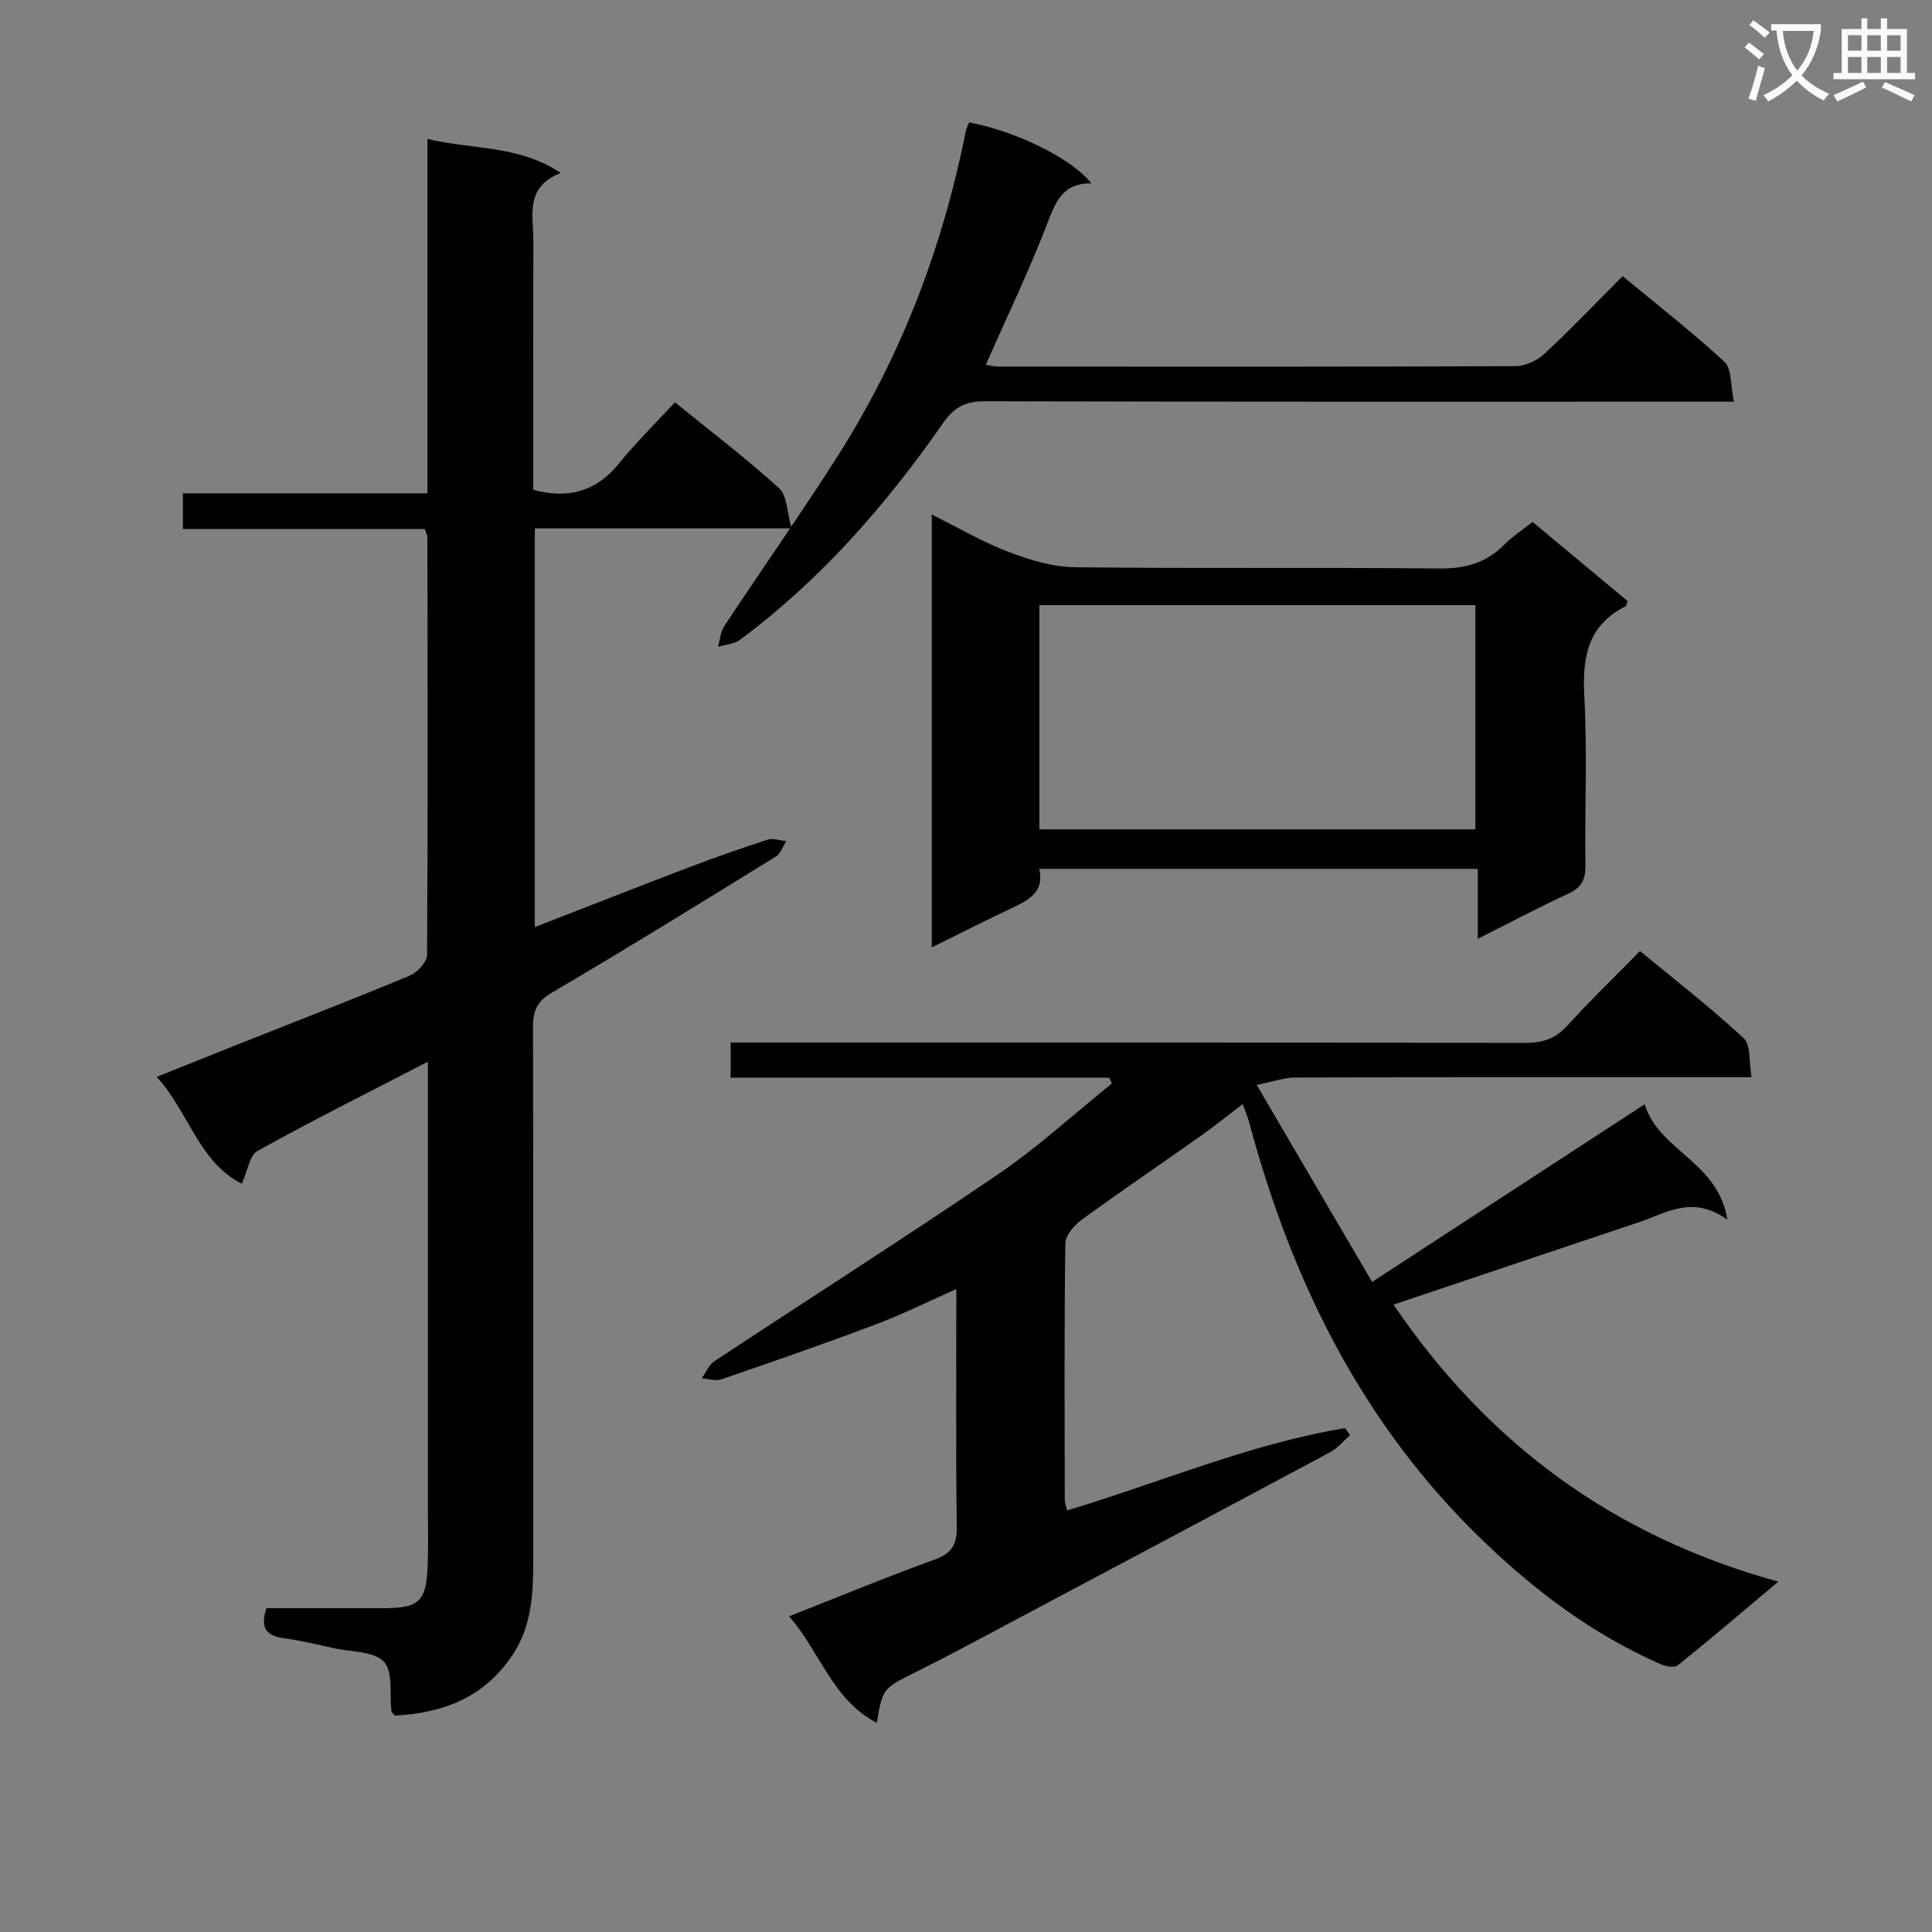 <svg enable-background="new 0 0 400 400" viewBox="0 0 400 400" xmlns="http://www.w3.org/2000/svg"><rect x="0" y="0" width="400" height="400" fill="#808080" stroke="none"/><path d="m362.1 8.8c1.1.8 2.1 1.6 3.1 2.4l-1 1.1c-1.3-1.1-2.3-2-3-2.5zm1.9 4.8c.5.2.9.4 1.4.5-.6 2.3-1.3 4.5-1.9 6.8l-1.5-.5c.8-2.1 1.4-4.3 2-6.8zm-1-9.4c1.3.9 2.4 1.8 3.4 2.5l-1 1.1c-1.4-1.2-2.4-2.1-3.2-2.6zm3.7 2.2v-1.4h10.3v1.2c-.5 3.6-1.8 6.8-4 9.4 1.5 1.6 3.4 2.8 5.7 3.8-.3.4-.7.8-1.1 1.4-2.3-1.1-4.1-2.5-5.6-4.1-1.6 1.6-3.6 3.1-5.9 4.3-.3-.5-.7-.9-1-1.3 2.4-1.1 4.4-2.5 6-4.1-1.9-2.5-3-5.6-3.3-9.3h-1.1zm8.8 0h-6.4c.3 3.3 1.3 6 3 8.2 2-2.3 3.1-5.1 3.4-8.2z" fill="#fafafb"/><path d="m385.3 3.8h1.3v2.2h2.8v-2.2h1.3v2.2h4.1v9.1h1.7v1.3h-16.9v-1.3h1.7v-9.1h4.1v-2.2zm.4 13.1.7 1.2c-1.8.9-3.8 1.9-6 2.9-.2-.4-.5-.8-.8-1.3 2.3-1 4.3-1.9 6.1-2.8zm-3.1-6.4h2.8v-3.2h-2.8zm0 4.6h2.8v-3.3h-2.8zm4-4.6h2.8v-3.2h-2.8zm0 4.6h2.8v-3.3h-2.8zm3.7 1.9c2.1.9 4.1 1.8 6.1 2.7l-.7 1.3c-2.2-1.1-4.2-2-6.1-2.9zm3.2-9.7h-2.8v3.2h2.8zm-2.8 7.8h2.8v-3.3h-2.8z" fill="#fafafb"/><g fill="#010000"><path d="m257.28 228.59c-3.07 2.34-5.76 4.52-8.57 6.51-8.28 5.85-16.67 11.55-24.86 17.52-1.52 1.11-3.26 3.21-3.29 4.87-.23 17.66-.14 35.32-.11 52.99 0 .62.26 1.24.49 2.24 19.3-5.81 37.77-13.75 57.54-17.05.34.49.69.99 1.03 1.48-1.38 1.2-2.6 2.7-4.17 3.54-25.79 13.81-51.62 27.53-77.46 41.26-2.94 1.56-5.93 3.04-8.9 4.54-6.22 3.15-6.22 3.15-7.47 10.21-9.21-4.83-11.68-14.7-18.14-22.06 10.46-4.11 20.22-8.17 30.15-11.75 3.63-1.31 4.62-3.16 4.57-6.88-.22-16.15-.09-32.3-.09-49.12-5.88 2.6-11.2 5.25-16.74 7.33-10.55 3.98-21.21 7.68-31.88 11.35-1.2.41-2.72-.11-4.09-.2.85-1.19 1.45-2.77 2.6-3.53 19.56-12.92 39.34-25.51 58.72-38.7 8.29-5.64 15.75-12.5 23.59-18.81-.19-.4-.38-.81-.57-1.21-26.03 0-52.06 0-78.36 0 0-2.58 0-4.64 0-7.27h6.01c52.82 0 105.64-.03 158.47.07 3.61.01 6.27-.84 8.74-3.56 4.69-5.18 9.74-10.04 15.06-15.46 7.36 6.09 14.69 11.77 21.47 18.05 1.49 1.38 1.05 4.85 1.62 8.08-2.5 0-4.28 0-6.06 0-29.49 0-58.99-.03-88.48.06-2.27.01-4.53.86-7.91 1.54 8.44 14.41 16.21 27.68 23.89 40.78 19.15-12.48 37.49-24.45 56.44-36.79 2.91 9.7 15.18 11.78 17.12 23.91-7.21-5.2-12.64-1.39-18.27.5-16.79 5.62-33.58 11.27-50.86 17.08 19.27 28.36 45.04 47.82 79.67 57.35-7.66 6.44-14.15 11.99-20.81 17.33-.7.56-2.52.21-3.59-.26-13.89-6.08-25.82-15.04-36.68-25.48-24.97-24-39.67-53.76-48.5-86.79-.3-1.09-.75-2.11-1.32-3.67z"/><path d="m88.59 219.81c-12.41 6.42-23.97 12.2-35.26 18.47-1.68.93-2.07 4.17-3.27 6.79-8.9-4.51-10.88-14.66-17.6-22.12 6.41-2.56 12.04-4.83 17.68-7.07 11.57-4.6 23.19-9.09 34.68-13.88 1.58-.66 3.59-2.82 3.6-4.3.19-28.82.11-57.65.07-86.47 0-.31-.19-.62-.55-1.7-16.43 0-33.12 0-50.07 0 0-2.83 0-4.91 0-7.4h50.63c0-24.49 0-48.56 0-73.37 9.36 2.29 18.73 1.17 27.61 7.06-7.53 2.89-5.67 8.79-5.68 14.01-.06 15.5-.02 30.99-.02 46.49v5.09c7.6 2.04 13.19.14 17.79-5.51 3.56-4.38 7.62-8.36 11.54-12.61 7.79 6.33 14.95 11.78 21.57 17.8 1.65 1.5 1.6 4.89 2.58 8.3-18.41 0-35.62 0-53.16 0v82.55c10.86-4.21 21.28-8.32 31.76-12.31 5.42-2.06 10.9-3.99 16.41-5.78 1.14-.37 2.58.17 3.88.29-.7 1.09-1.16 2.59-2.15 3.2-15.43 9.52-30.84 19.05-46.47 28.24-3.17 1.86-3.82 3.92-3.81 7.18.08 36.82.05 73.64.05 110.47 0 6.69-.31 13.3-4.14 19.19-5.89 9.04-14.59 12.29-24.55 12.77-.47-.6-.64-.73-.66-.87-.42-3.53.38-8.2-1.57-10.28-2.08-2.21-6.76-2.01-10.32-2.79-3.41-.75-6.81-1.6-10.26-2.05-3.6-.47-5.15-2-3.74-6.24 7.88 0 16 .01 24.12 0 7.55-.01 8.99-1.33 9.27-8.95.16-4.33.04-8.66.04-13 0-28.16 0-56.32 0-84.47 0-1.84 0-3.66 0-6.73z"/><path d="m305.96 194.37c0-5.15 0-9.58 0-14.48-30.43 0-60.45 0-90.8 0 1.14 4.84-2.25 6.5-5.81 8.18-5.36 2.53-10.64 5.22-16.44 8.08 0-29.96 0-59.34 0-89.61 5.55 2.75 10.54 5.69 15.87 7.72 4.37 1.67 9.14 3.13 13.75 3.18 25.15.3 50.31 0 75.46.26 5.36.06 9.67-1.14 13.43-4.91 1.74-1.74 3.84-3.12 5.88-4.73 6.73 5.61 13.23 11.02 19.68 16.39-.19.5-.22.98-.43 1.08-7.88 3.95-8.97 10.6-8.53 18.68.62 11.63.07 23.32.22 34.98.04 2.87-.77 4.55-3.47 5.8-6.15 2.84-12.14 6.02-18.81 9.38zm-90.76-22.67h90.26c0-15.67 0-31.04 0-46.41-30.27 0-60.16 0-90.26 0z"/><path d="m200.66 25.34c9.86 1.89 21.28 7.49 25.3 12.63-6.02-.09-7.46 3.94-9.23 8.54-3.74 9.74-8.29 19.16-12.64 29.01.62.09 1.65.38 2.67.38 35.66.02 71.32.06 106.97-.09 2.03-.01 4.48-1.12 5.99-2.52 5.47-5.08 10.62-10.49 16.23-16.12 7.18 5.95 14.39 11.56 21.08 17.74 1.53 1.41 1.22 4.81 1.96 8.25-2.78 0-4.68 0-6.59 0-49.49 0-98.98.05-148.47-.09-3.94-.01-6.34 1.18-8.58 4.39-11.86 17.03-25.38 32.55-42.14 45-1.21.9-3.01.99-4.54 1.45.4-1.43.48-3.07 1.26-4.25 7.79-11.79 15.94-23.35 23.52-35.26 13.17-20.7 21.75-43.27 26.52-67.31.15-.61.47-1.18.69-1.75z"/></g></svg>